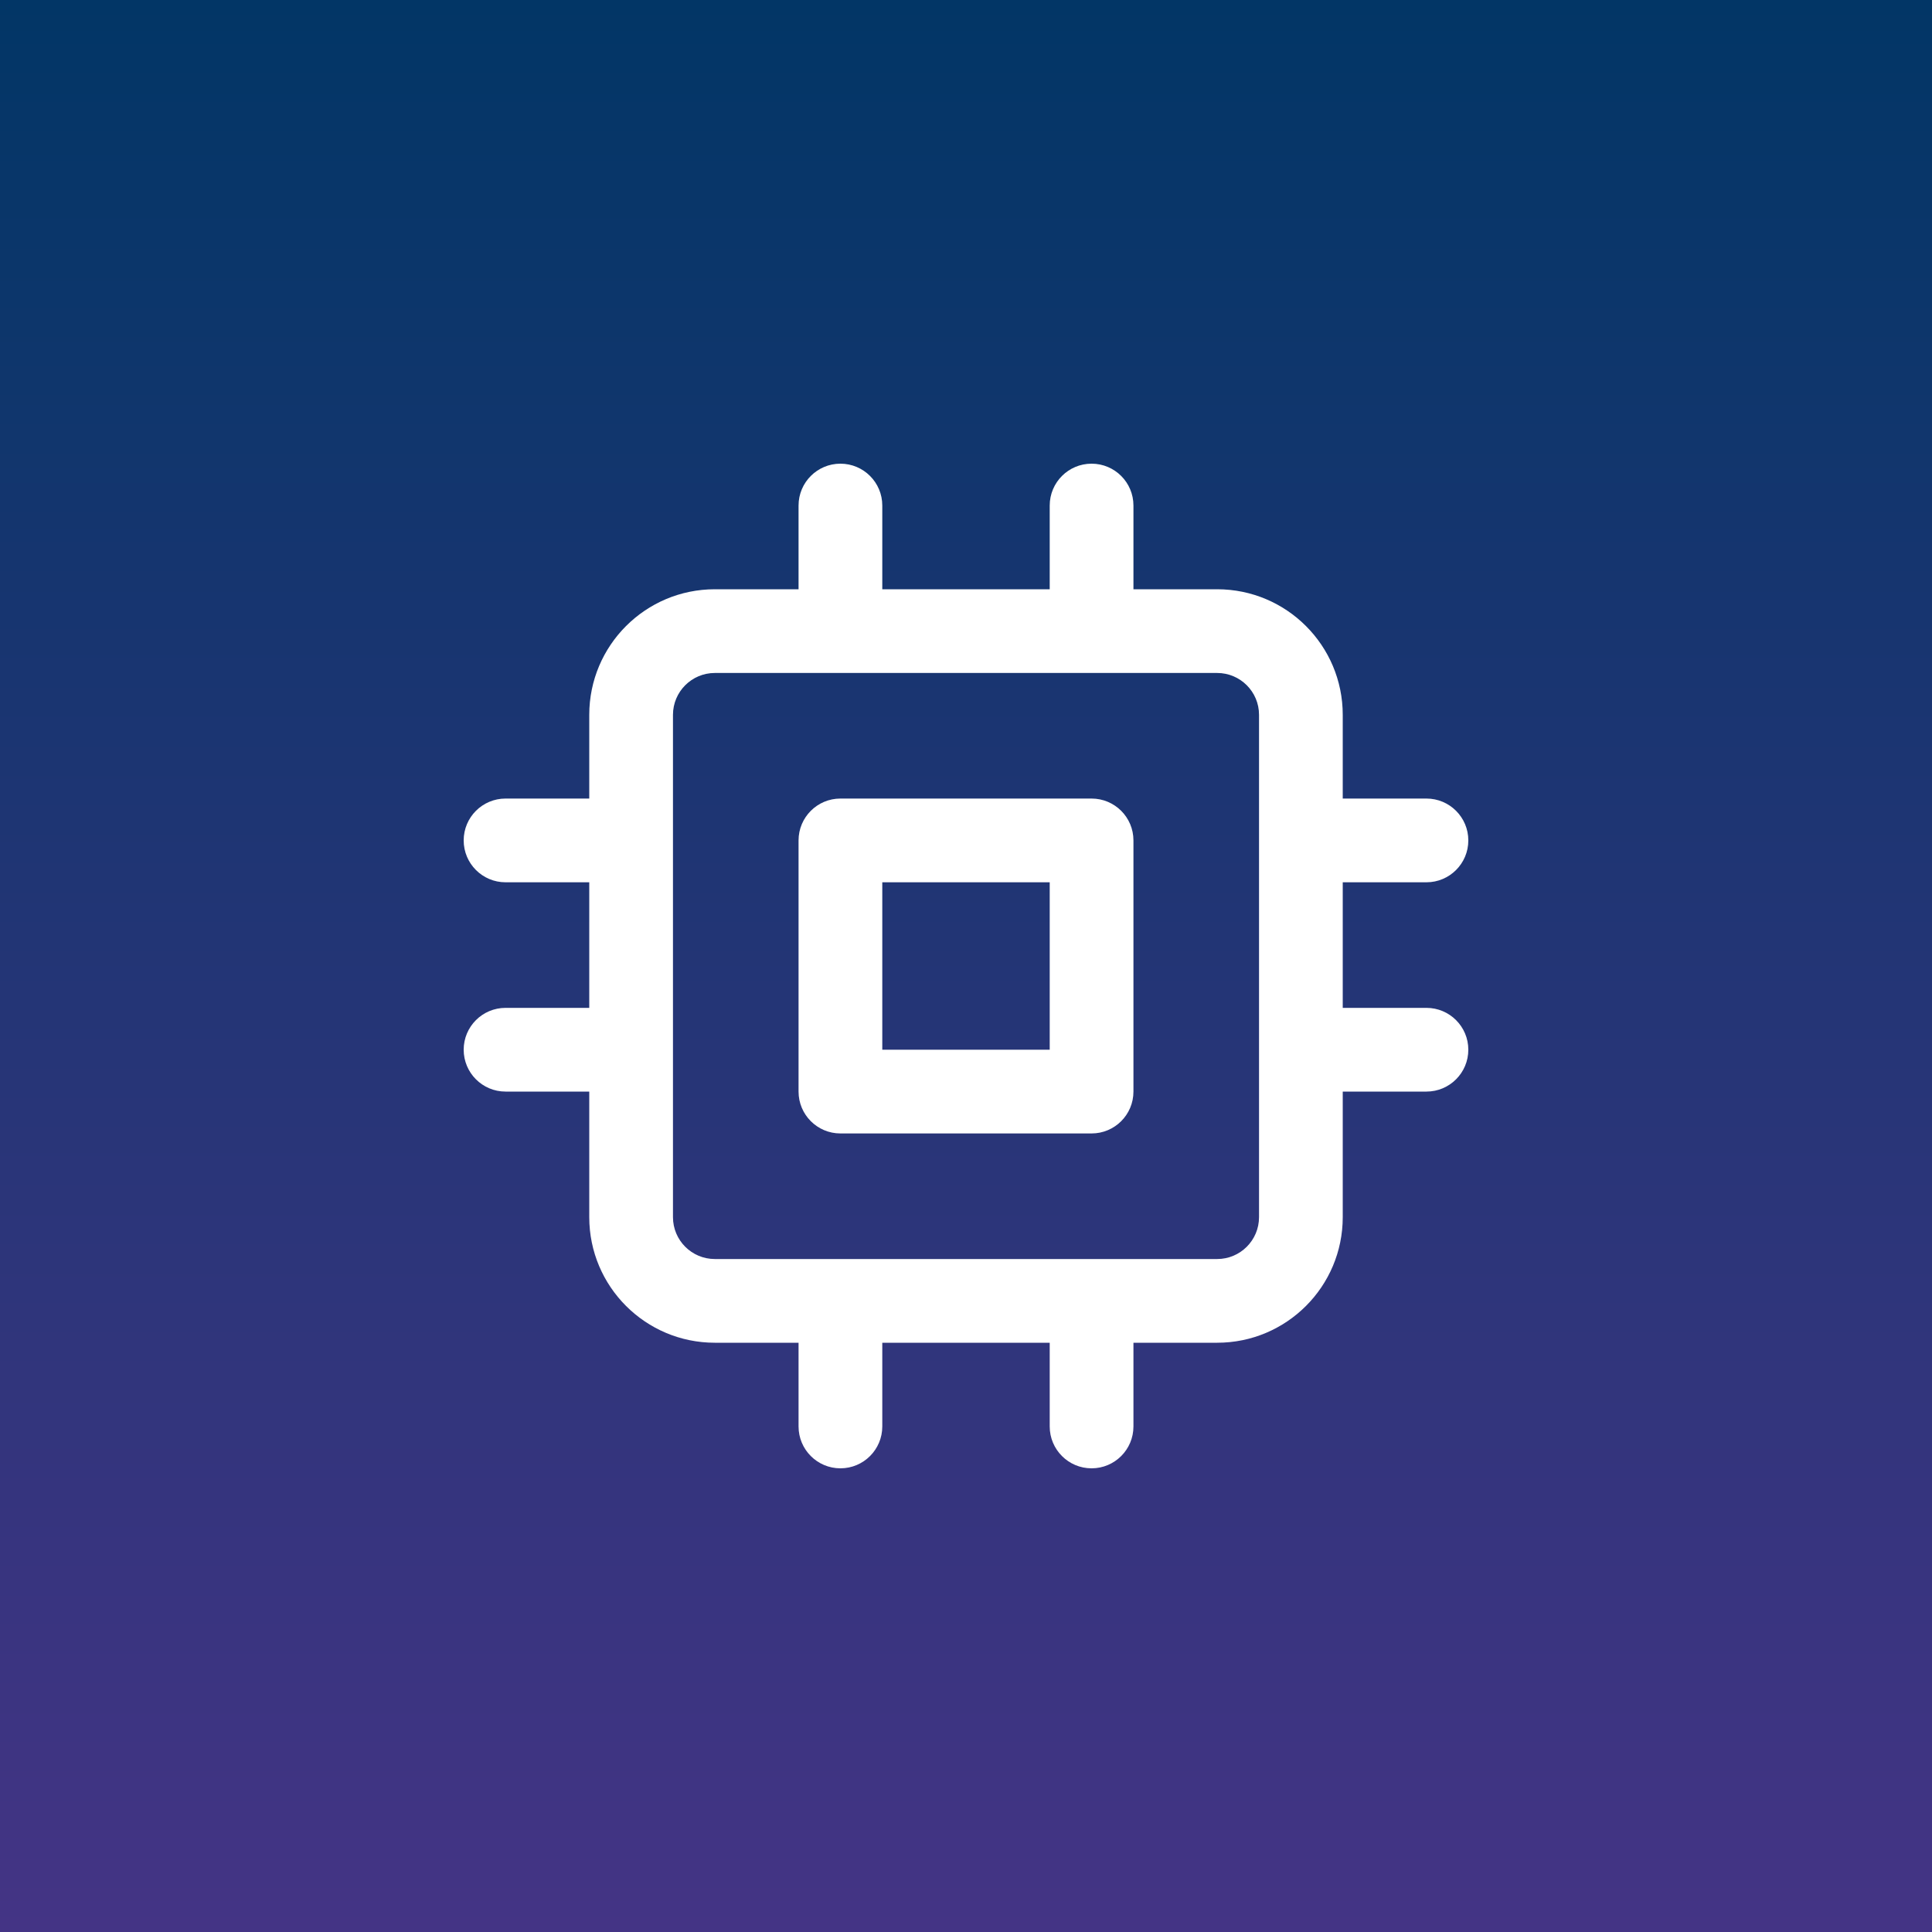 <svg width="100" height="100" viewBox="0 0 100 100" fill="none" xmlns="http://www.w3.org/2000/svg">
<rect x="0" y="0" width="100" height="100" fill="#808080" stroke="none"/>
<rect width="100" height="100" fill="url(#paint0_linear)"/>
<path fill-rule="evenodd" clip-rule="evenodd" d="M43.5 41.333C42.303 41.333 41.333 42.303 41.333 43.5V56.5C41.333 57.697 42.303 58.667 43.5 58.667H56.5C57.697 58.667 58.667 57.697 58.667 56.5V43.5C58.667 42.303 57.697 41.333 56.5 41.333H43.5ZM45.667 54.333V45.667H54.333V54.333H45.667Z" fill="white"/>
<path fill-rule="evenodd" clip-rule="evenodd" d="M43.5 24C44.697 24 45.667 24.97 45.667 26.167V30.5H54.333V26.167C54.333 24.97 55.303 24 56.5 24C57.697 24 58.667 24.97 58.667 26.167V30.5H63C66.59 30.5 69.5 33.41 69.5 37V41.333H73.833C75.03 41.333 76 42.303 76 43.5C76 44.697 75.03 45.667 73.833 45.667H69.5V52.167H73.833C75.03 52.167 76 53.137 76 54.333C76 55.53 75.03 56.5 73.833 56.5H69.5V63C69.5 66.59 66.59 69.5 63 69.5H58.667V73.833C58.667 75.03 57.697 76 56.5 76C55.303 76 54.333 75.03 54.333 73.833V69.5H45.667V73.833C45.667 75.03 44.697 76 43.5 76C42.303 76 41.333 75.03 41.333 73.833V69.5H37C33.41 69.5 30.5 66.59 30.5 63V56.5H26.167C24.97 56.5 24 55.53 24 54.333C24 53.137 24.97 52.167 26.167 52.167H30.5V45.667H26.167C24.97 45.667 24 44.697 24 43.5C24 42.303 24.97 41.333 26.167 41.333H30.5V37C30.5 33.41 33.41 30.5 37 30.5H41.333V26.167C41.333 24.97 42.303 24 43.5 24ZM34.833 63C34.833 64.197 35.803 65.167 37 65.167H63C64.197 65.167 65.167 64.197 65.167 63V37C65.167 35.803 64.197 34.833 63 34.833H37C35.803 34.833 34.833 35.803 34.833 37V63Z" fill="white"/>
<defs>
<linearGradient id="paint0_linear" x1="50" y1="0" x2="50" y2="100" gradientUnits="userSpaceOnUse">
<stop stop-color="#023666"/>
<stop offset="1" stop-color="#443485"/>
</linearGradient>
</defs>
</svg>
